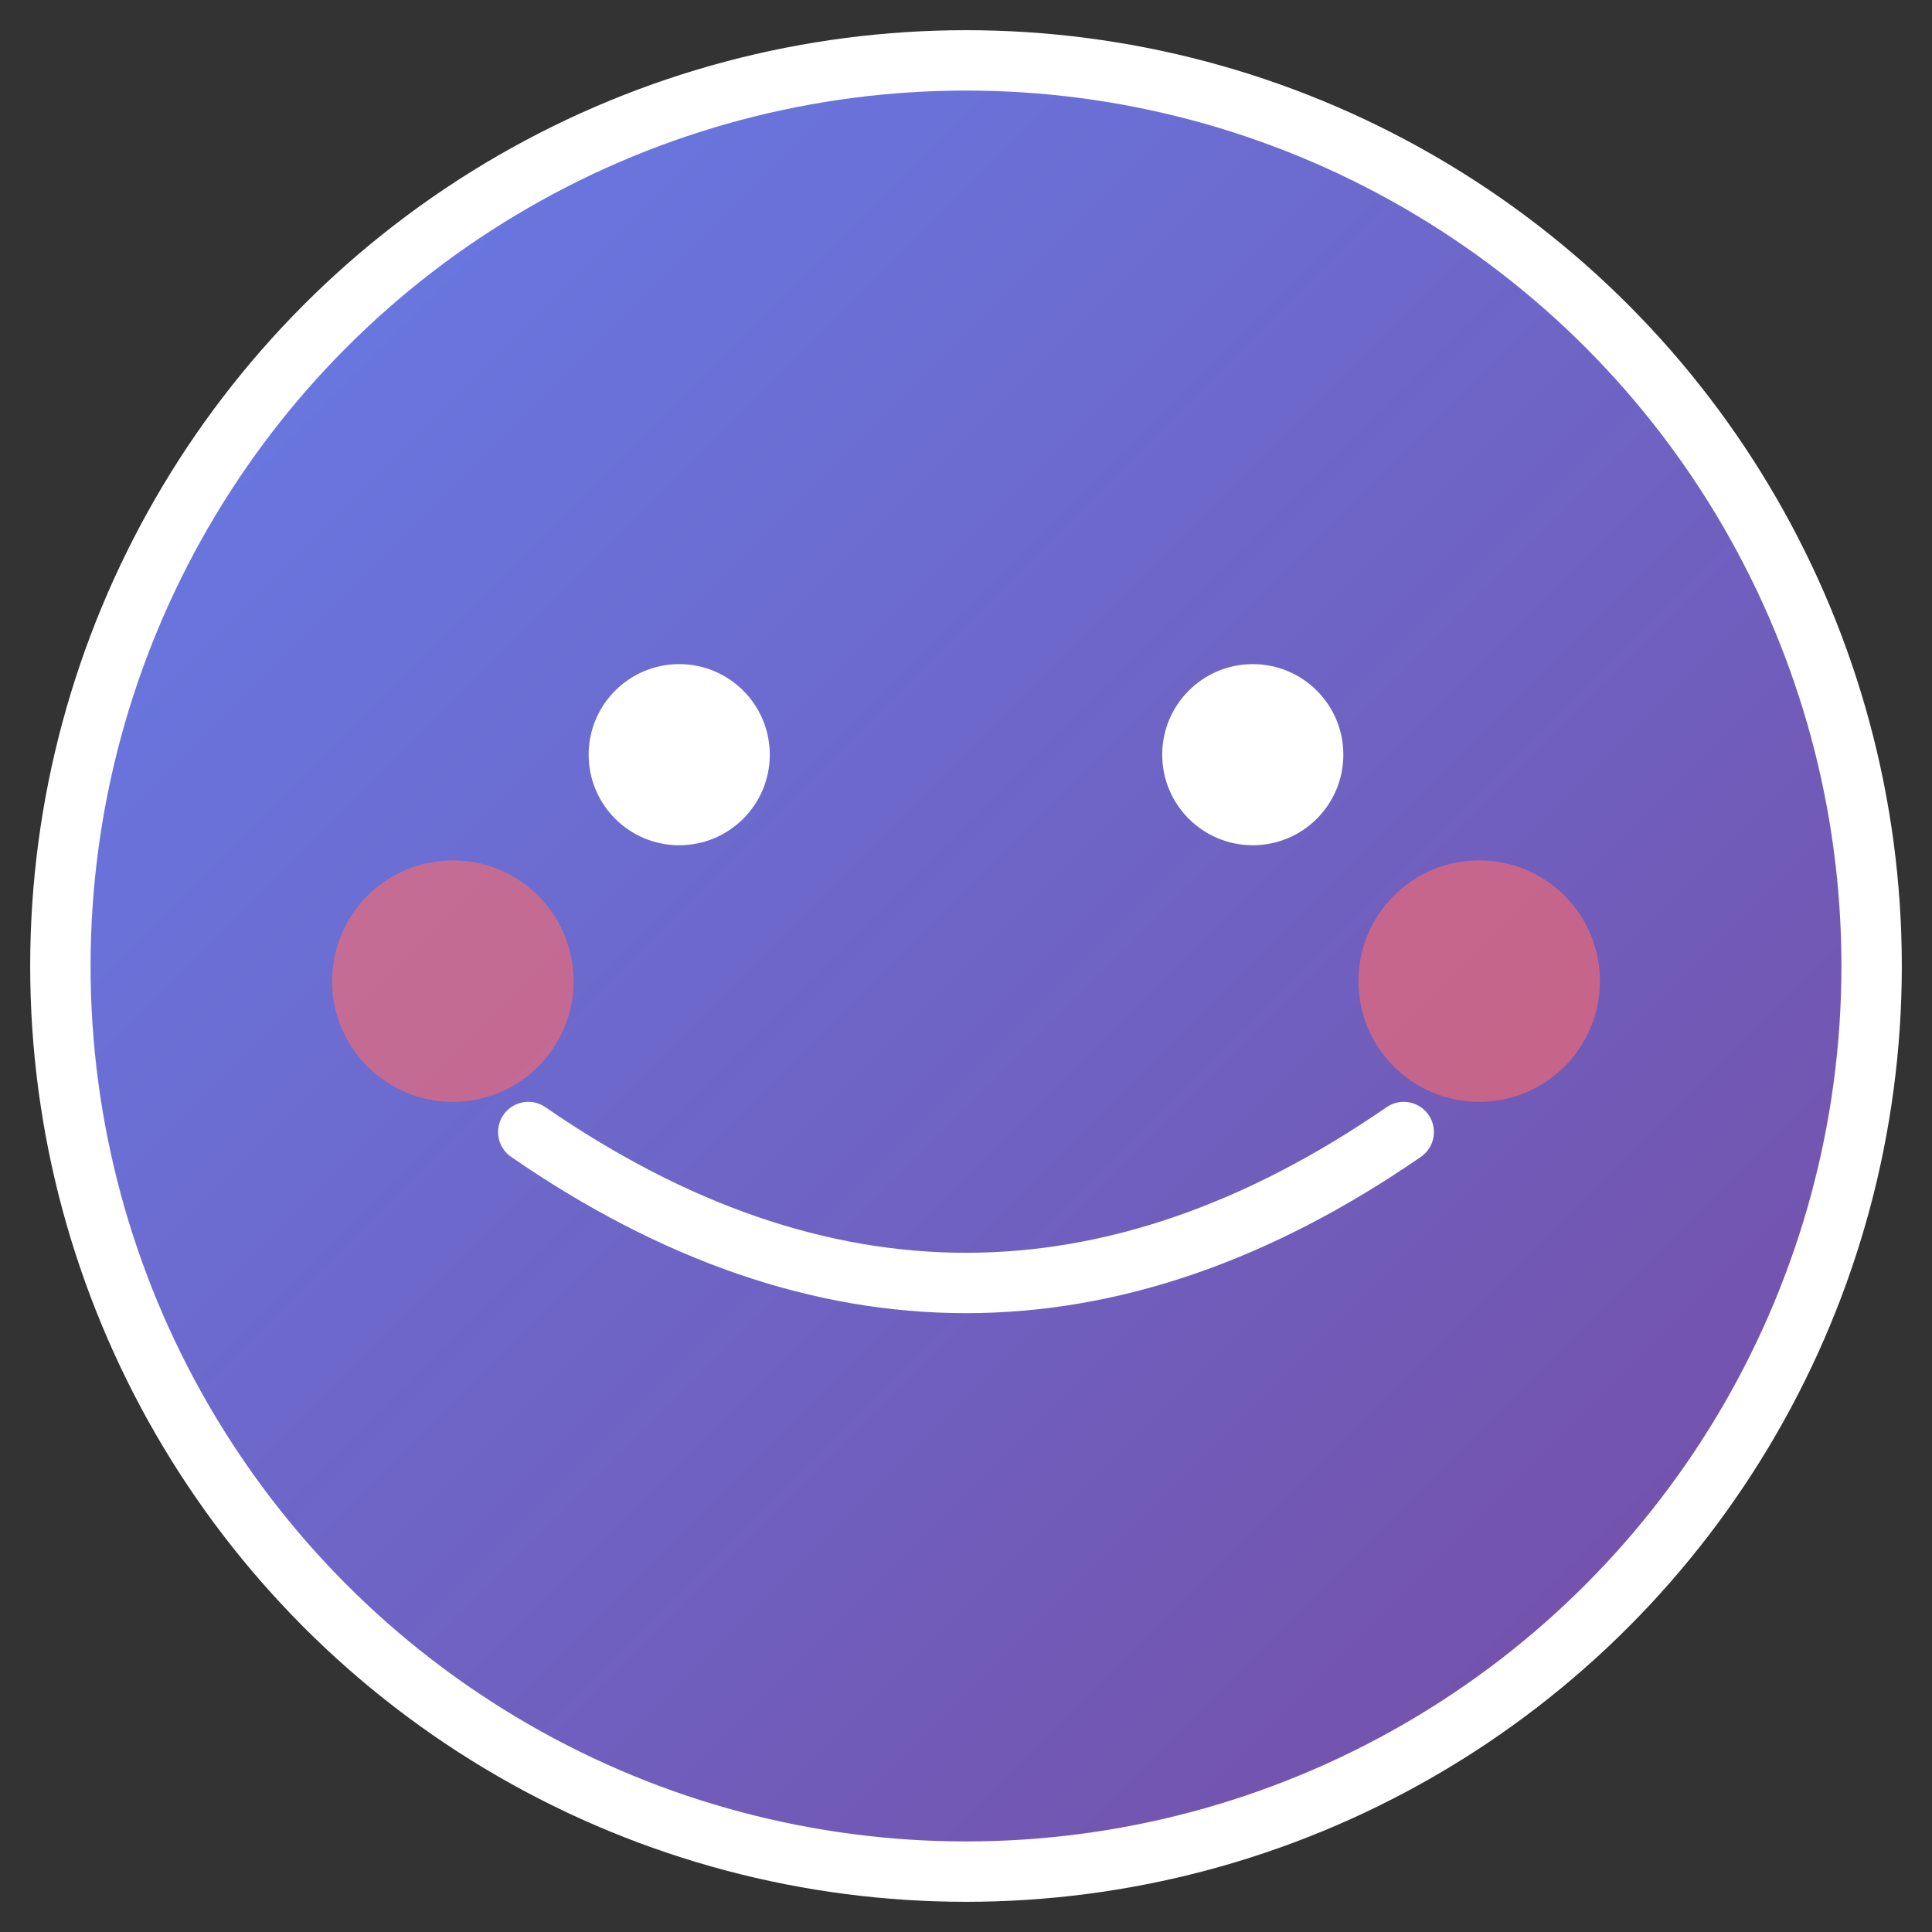 <svg width="128" height="128" viewBox="0 0 128 128" xmlns="http://www.w3.org/2000/svg">
  <rect x="0" y="0" width="128" height="128" fill="#333333" stroke="none"/>
  <defs>
    <linearGradient id="grad1" x1="0%" y1="0%" x2="100%" y2="100%">
      <stop offset="0%" style="stop-color:#667eea;stop-opacity:1" />
      <stop offset="100%" style="stop-color:#764ba2;stop-opacity:1" />
    </linearGradient>
  </defs>
  
  <!-- 背景円 -->
  <circle cx="64" cy="64" r="60" fill="url(#grad1)" stroke="#fff" stroke-width="4"/>
  
  <!-- 目 -->
  <circle cx="45" cy="50" r="6" fill="#fff"/>
  <circle cx="83" cy="50" r="6" fill="#fff"/>
  
  <!-- 口（笑顔） -->
  <path d="M 35 75 Q 64 95 93 75" stroke="#fff" stroke-width="4" fill="none" stroke-linecap="round"/>
  
  <!-- 頬の赤み -->
  <circle cx="30" cy="65" r="8" fill="#ff6b6b" opacity="0.6"/>
  <circle cx="98" cy="65" r="8" fill="#ff6b6b" opacity="0.6"/>
</svg> 